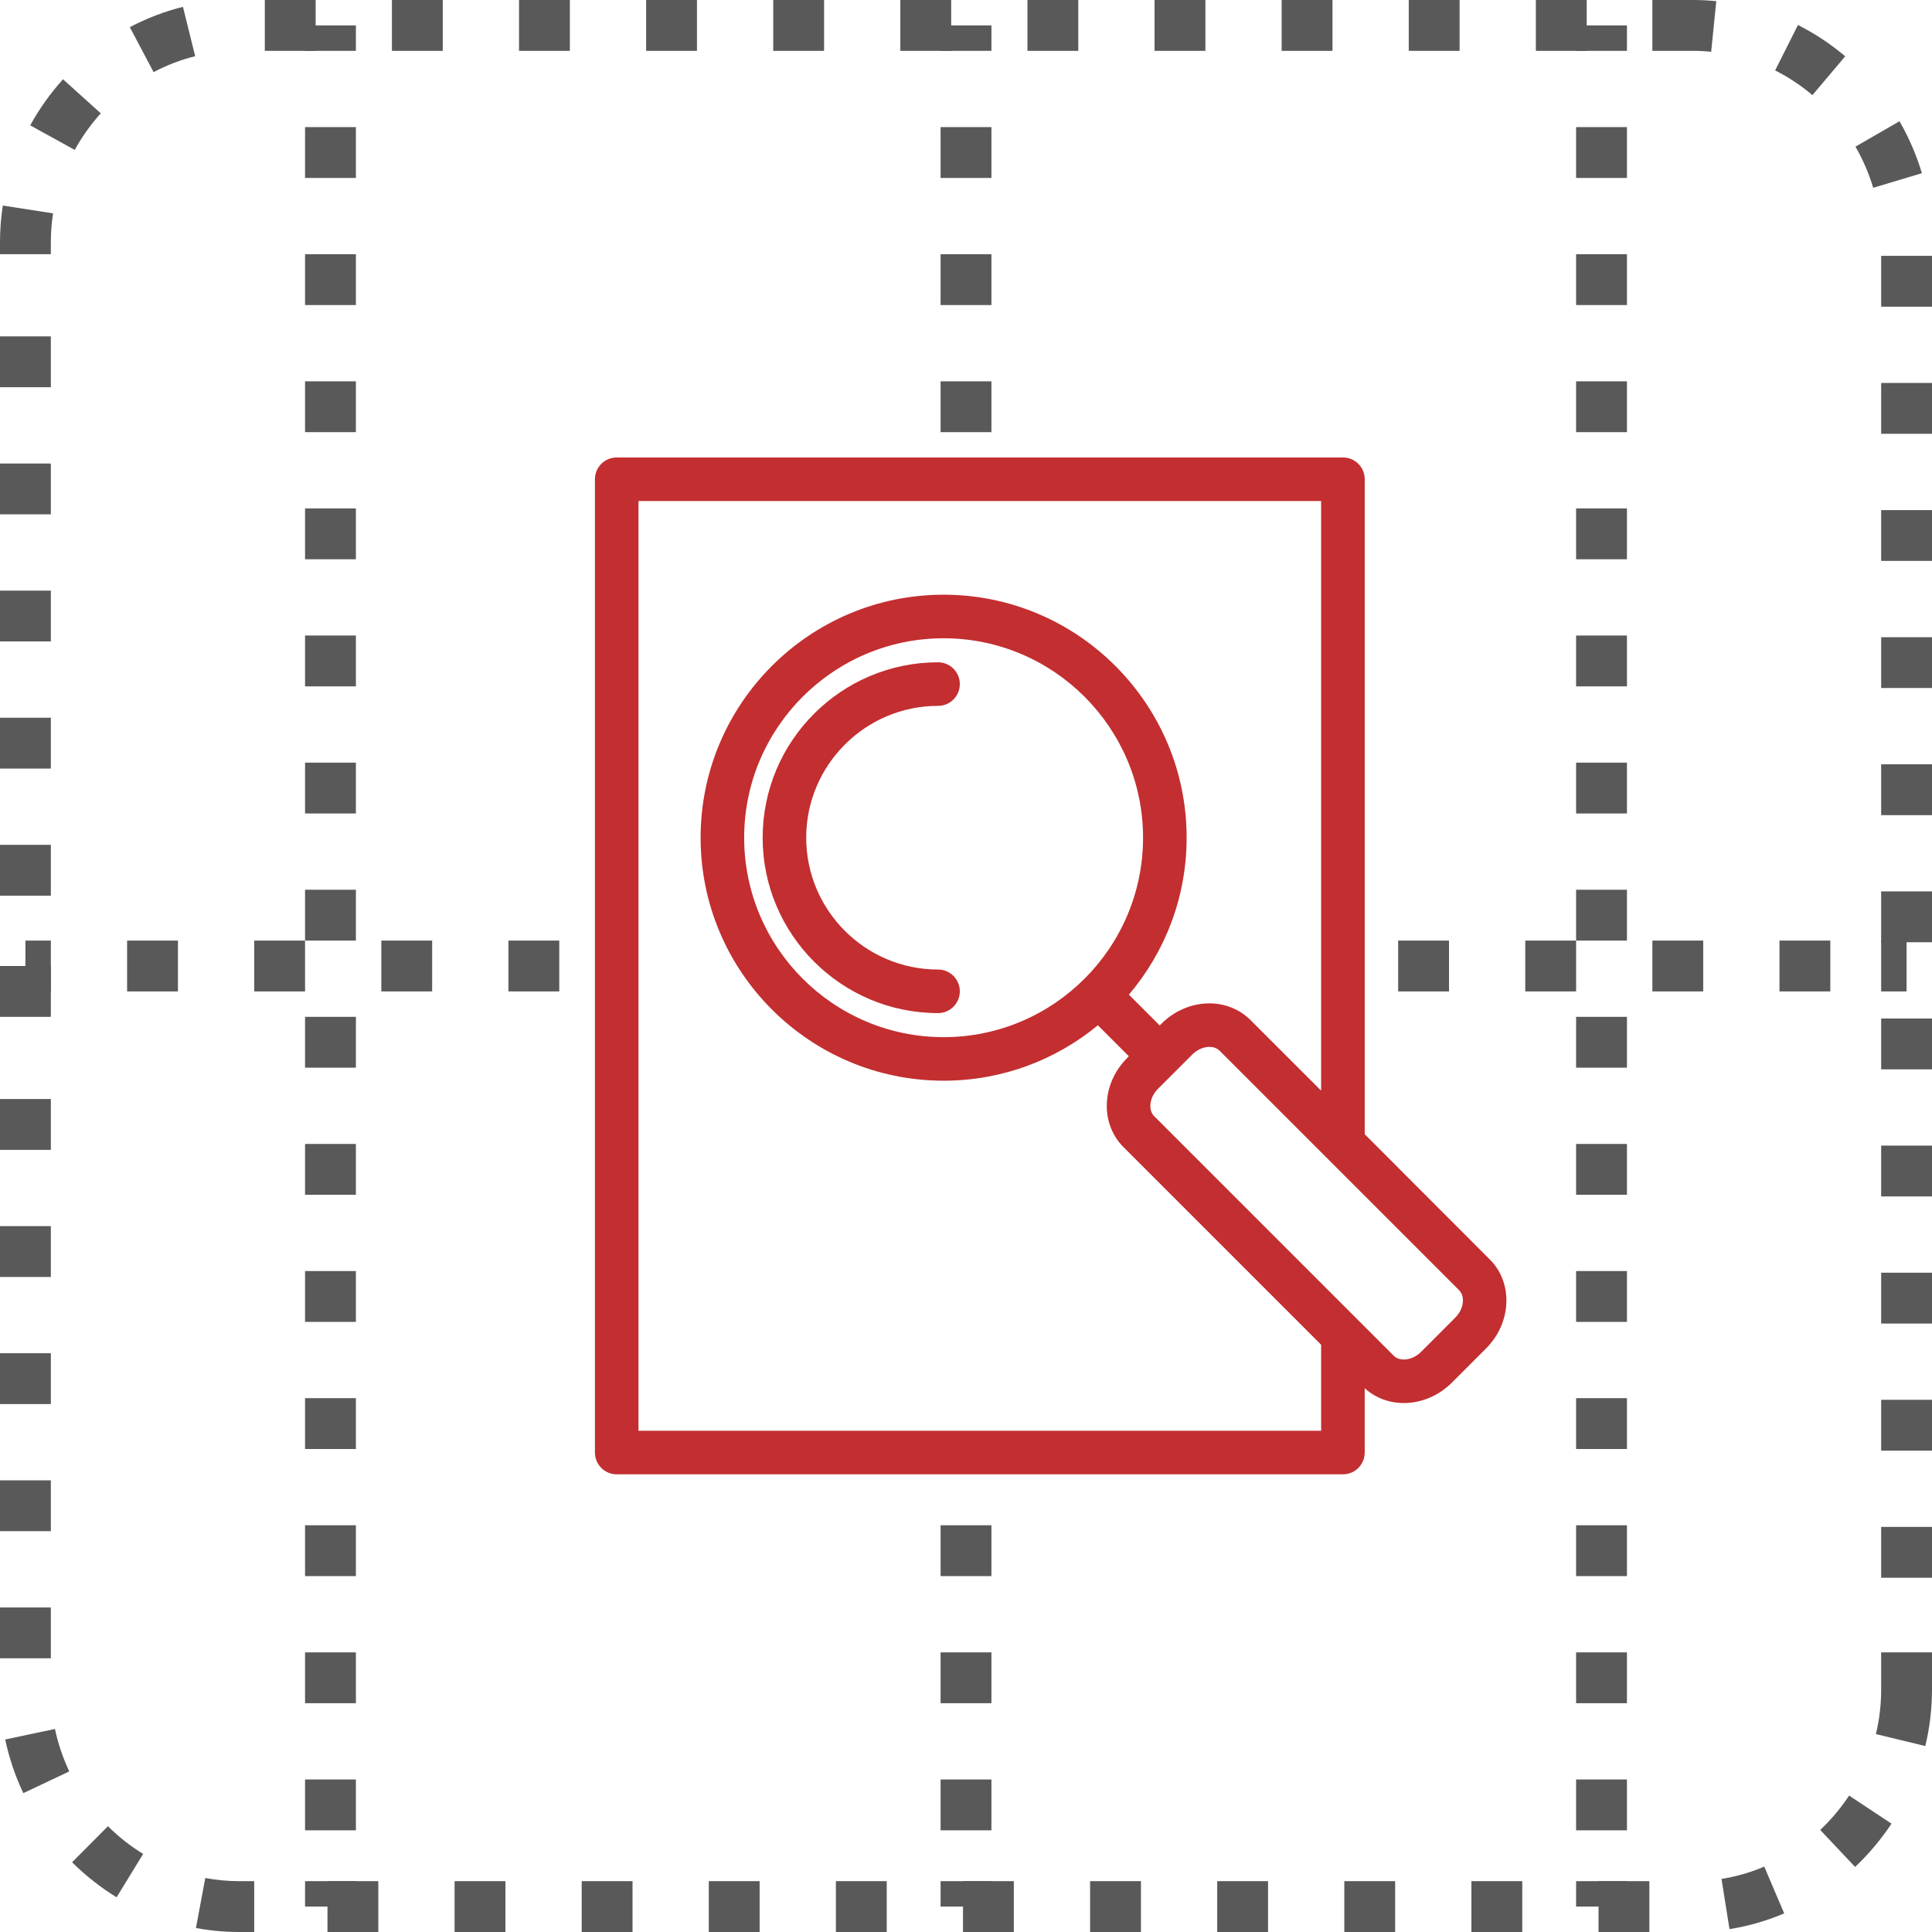 <?xml version="1.0" encoding="utf-8"?>
<!-- Generator: Adobe Illustrator 16.0.0, SVG Export Plug-In . SVG Version: 6.00 Build 0)  -->
<!DOCTYPE svg PUBLIC "-//W3C//DTD SVG 1.1//EN" "http://www.w3.org/Graphics/SVG/1.1/DTD/svg11.dtd">
<svg version="1.1" id="Layer_1" xmlns="http://www.w3.org/2000/svg" xmlns:xlink="http://www.w3.org/1999/xlink" x="0px" y="0px"
	 width="76px" height="76px" viewBox="0 0 76 76" enable-background="new 0 0 76 76" xml:space="preserve">
<g>
	<path fill="#595959" d="M64.882,76h-2v-2h2V76z M59.882,76h-2v-2h2V76z M54.882,76h-2v-2h2V76z M49.882,76h-2v-2h2V76z M44.882,76
		h-2v-2h2V76z M39.882,76h-2v-2h2V76z M34.882,76h-2v-2h2V76z M29.882,76h-2v-2h2V76z M24.882,76h-2v-2h2V76z M19.882,76h-2v-2h2V76
		z M14.882,76h-2v-2h2V76z M10,76H9.409c-0.568,0-1.14-0.053-1.701-0.157l0.367-1.967C8.515,73.958,8.964,74,9.409,74H10V76z
		 M68.034,75.887l-0.314-1.975c0.576-0.092,1.143-0.255,1.682-0.484l0.783,1.84C69.495,75.562,68.771,75.77,68.034,75.887z
		 M4.587,74.634c-0.632-0.387-1.221-0.851-1.751-1.378l1.411-1.418c0.419,0.418,0.885,0.785,1.384,1.091L4.587,74.634z
		 M72.975,73.44l-1.373-1.455c0.429-0.403,0.811-0.858,1.137-1.351l1.668,1.104C73.995,72.358,73.514,72.932,72.975,73.44z
		 M0.917,70.538c-0.319-0.675-0.559-1.386-0.712-2.111l1.957-0.414c0.121,0.574,0.311,1.136,0.563,1.67L0.917,70.538z
		 M75.736,68.685l-1.943-0.471C73.931,67.646,74,67.058,74,66.468V65h2v1.468C76,67.216,75.911,67.962,75.736,68.685z M2,65.233H0
		v-2h2V65.233z M76,62.065h-2v-2h2V62.065z M2,60.233H0v-2h2V60.233z M76,57.065h-2v-2h2V57.065z M2,55.233H0v-2h2V55.233z
		 M76,52.065h-2v-2h2V52.065z M2,50.233H0v-2h2V50.233z M76,47.065h-2v-2h2V47.065z M2,45.233H0v-2h2V45.233z M76,42.065h-2v-2h2
		V42.065z M2,40H0v-2h2V40z M76,37.065h-2v-2h2V37.065z M2,35.233H0v-2h2V35.233z M76,32.065h-2v-2h2V32.065z M2,30.233H0v-2h2
		V30.233z M76,27.065h-2v-2h2V27.065z M2,25.233H0v-2h2V25.233z M76,22.065h-2v-2h2V22.065z M2,20.233H0v-2h2V20.233z M76,17.065h-2
		v-2h2V17.065z M2,15.233H0v-2h2V15.233z M76,12.065h-2v-2h2V12.065z M2,10H0V9.532c0-0.484,0.037-0.971,0.111-1.446l1.977,0.307
		C2.029,8.766,2,9.149,2,9.532V10z M73.687,7.387c-0.168-0.562-0.403-1.107-0.698-1.618l1.732-1
		c0.372,0.645,0.669,1.333,0.882,2.044L73.687,7.387z M2.939,5.897L1.188,4.931c0.358-0.65,0.792-1.26,1.291-1.812l1.485,1.339
		C3.569,4.897,3.224,5.381,2.939,5.897z M71.296,3.742c-0.452-0.382-0.946-0.709-1.467-0.972l0.898-1.786
		c0.662,0.333,1.288,0.747,1.859,1.231L71.296,3.742z M6.042,2.837L5.107,1.069c0.664-0.351,1.367-0.62,2.09-0.799l0.481,1.941
		C7.112,2.352,6.562,2.562,6.042,2.837z M67.313,2.037C67.076,2.012,66.835,2,66.592,2H65V0h1.592c0.312,0,0.619,0.016,0.923,0.046
		L67.313,2.037z M62.417,2h-2V0h2V2z M57.417,2h-2V0h2V2z M52.417,2h-2V0h2V2z M47.417,2h-2V0h2V2z M42.417,2h-2V0h2V2z M37.417,2
		h-2V0h2V2z M32.417,2h-2V0h2V2z M27.417,2h-2V0h2V2z M22.417,2h-2V0h2V2z M17.417,2h-2V0h2V2z M12.417,2h-2V0h2V2z"/>
	<g>
		<rect x="1" y="37" fill="#595959" width="1" height="2"/>
		<path fill="#595959" d="M72,39h-2v-2h2V39z M67,39h-2v-2h2V39z M62,39h-2v-2h2V39z M57,39h-2v-2h2V39z M22,39h-2v-2h2V39z M17,39
			h-2v-2h2V39z M12,39h-2v-2h2V39z M7,39H5v-2h2V39z"/>
		<rect x="74" y="37" fill="#595959" width="1" height="2"/>
	</g>
	<g>
		<rect x="62" y="1" fill="#595959" width="2" height="1"/>
		<path fill="#595959" d="M64,72h-2v-2h2V72z M64,67h-2v-2h2V67z M64,62h-2v-2h2V62z M64,57h-2v-2h2V57z M64,52h-2v-2h2V52z M64,47
			h-2v-2h2V47z M64,42h-2v-2h2V42z M64,37h-2v-2h2V37z M64,32h-2v-2h2V32z M64,27h-2v-2h2V27z M64,22h-2v-2h2V22z M64,17h-2v-2h2V17
			z M64,12h-2v-2h2V12z M64,7h-2V5h2V7z"/>
		<rect x="62" y="74" fill="#595959" width="2" height="1"/>
	</g>
	<g>
		<rect x="37" y="1" fill="#595959" width="2" height="1"/>
		<path fill="#595959" d="M39,72h-2v-2h2V72z M39,67h-2v-2h2V67z M39,62h-2v-2h2V62z M39,17h-2v-2h2V17z M39,12h-2v-2h2V12z M39,7
			h-2V5h2V7z"/>
		<rect x="37" y="74" fill="#595959" width="2" height="1"/>
	</g>
	<g>
		<rect x="12" y="1" fill="#595959" width="2" height="1"/>
		<path fill="#595959" d="M14,72h-2v-2h2V72z M14,67h-2v-2h2V67z M14,62h-2v-2h2V62z M14,57h-2v-2h2V57z M14,52h-2v-2h2V52z M14,47
			h-2v-2h2V47z M14,42h-2v-2h2V42z M14,37h-2v-2h2V37z M14,32h-2v-2h2V32z M14,27h-2v-2h2V27z M14,22h-2v-2h2V22z M14,17h-2v-2h2V17
			z M14,12h-2v-2h2V12z M14,7h-2V5h2V7z"/>
		<rect x="12" y="74" fill="#595959" width="2" height="1"/>
	</g>
	<g>
		<g>
			<path fill="#C32E30" d="M36.901,27.767c0.474,0,0.856-0.383,0.856-0.857c0-0.473-0.383-0.857-0.856-0.857
				c-3.805,0-6.9,3.095-6.9,6.9s3.096,6.9,6.9,6.9c0.474,0,0.856-0.384,0.856-0.857s-0.383-0.857-0.856-0.857
				c-2.859,0-5.187-2.326-5.187-5.186C31.715,30.094,34.042,27.767,36.901,27.767z"/>
			<path fill="#C32E30" d="M58.672,49.612c-0.02-0.024-4.987-4.994-4.987-4.994V18.853c0-0.473-0.384-0.857-0.856-0.857H24.259
				c-0.474,0-0.856,0.384-0.856,0.857v38.286c0,0.474,0.383,0.857,0.856,0.857h28.569c0.473,0,0.856-0.384,0.856-0.857v-2.532
				c0.426,0.39,0.975,0.585,1.538,0.585c0.669,0,1.359-0.27,1.891-0.803l1.344-1.344C59.441,52.062,59.526,50.544,58.672,49.612z
				 M25.116,56.282V19.71h26.854v23.194l-2.783-2.782l0,0c-0.456-0.456-1.104-0.692-1.775-0.647
				c-0.641,0.042-1.253,0.325-1.727,0.799l-0.065,0.065l-1.212-1.212c1.414-1.667,2.271-3.821,2.271-6.174
				c0-5.271-4.288-9.559-9.559-9.559c-5.271,0-9.56,4.288-9.56,9.559c0,5.271,4.288,9.559,9.56,9.559
				c2.302,0,4.417-0.818,6.068-2.18l1.219,1.219l-0.065,0.066c-0.474,0.473-0.757,1.086-0.799,1.726
				c-0.045,0.673,0.191,1.32,0.647,1.776l0,0L51.97,52.9v3.382H25.116z M37.12,40.799c-4.326,0-7.846-3.52-7.846-7.846
				c0-4.325,3.52-7.845,7.846-7.845c4.325,0,7.845,3.52,7.845,7.845C44.965,37.279,41.445,40.799,37.12,40.799z M57.246,51.833
				l-1.344,1.345c-0.334,0.333-0.828,0.402-1.079,0.151l-9.421-9.422l0,0l0,0c-0.146-0.146-0.156-0.345-0.149-0.451
				c0.015-0.222,0.124-0.45,0.301-0.627l1.345-1.344c0.176-0.177,0.404-0.286,0.626-0.301c0.105-0.007,0.306,0.003,0.451,0.149l0,0
				c0.001,0,0.001,0,0.001,0l9.421,9.421v0.001C57.648,51.007,57.578,51.5,57.246,51.833z"/>
		</g>
	</g>
</g>
</svg>
